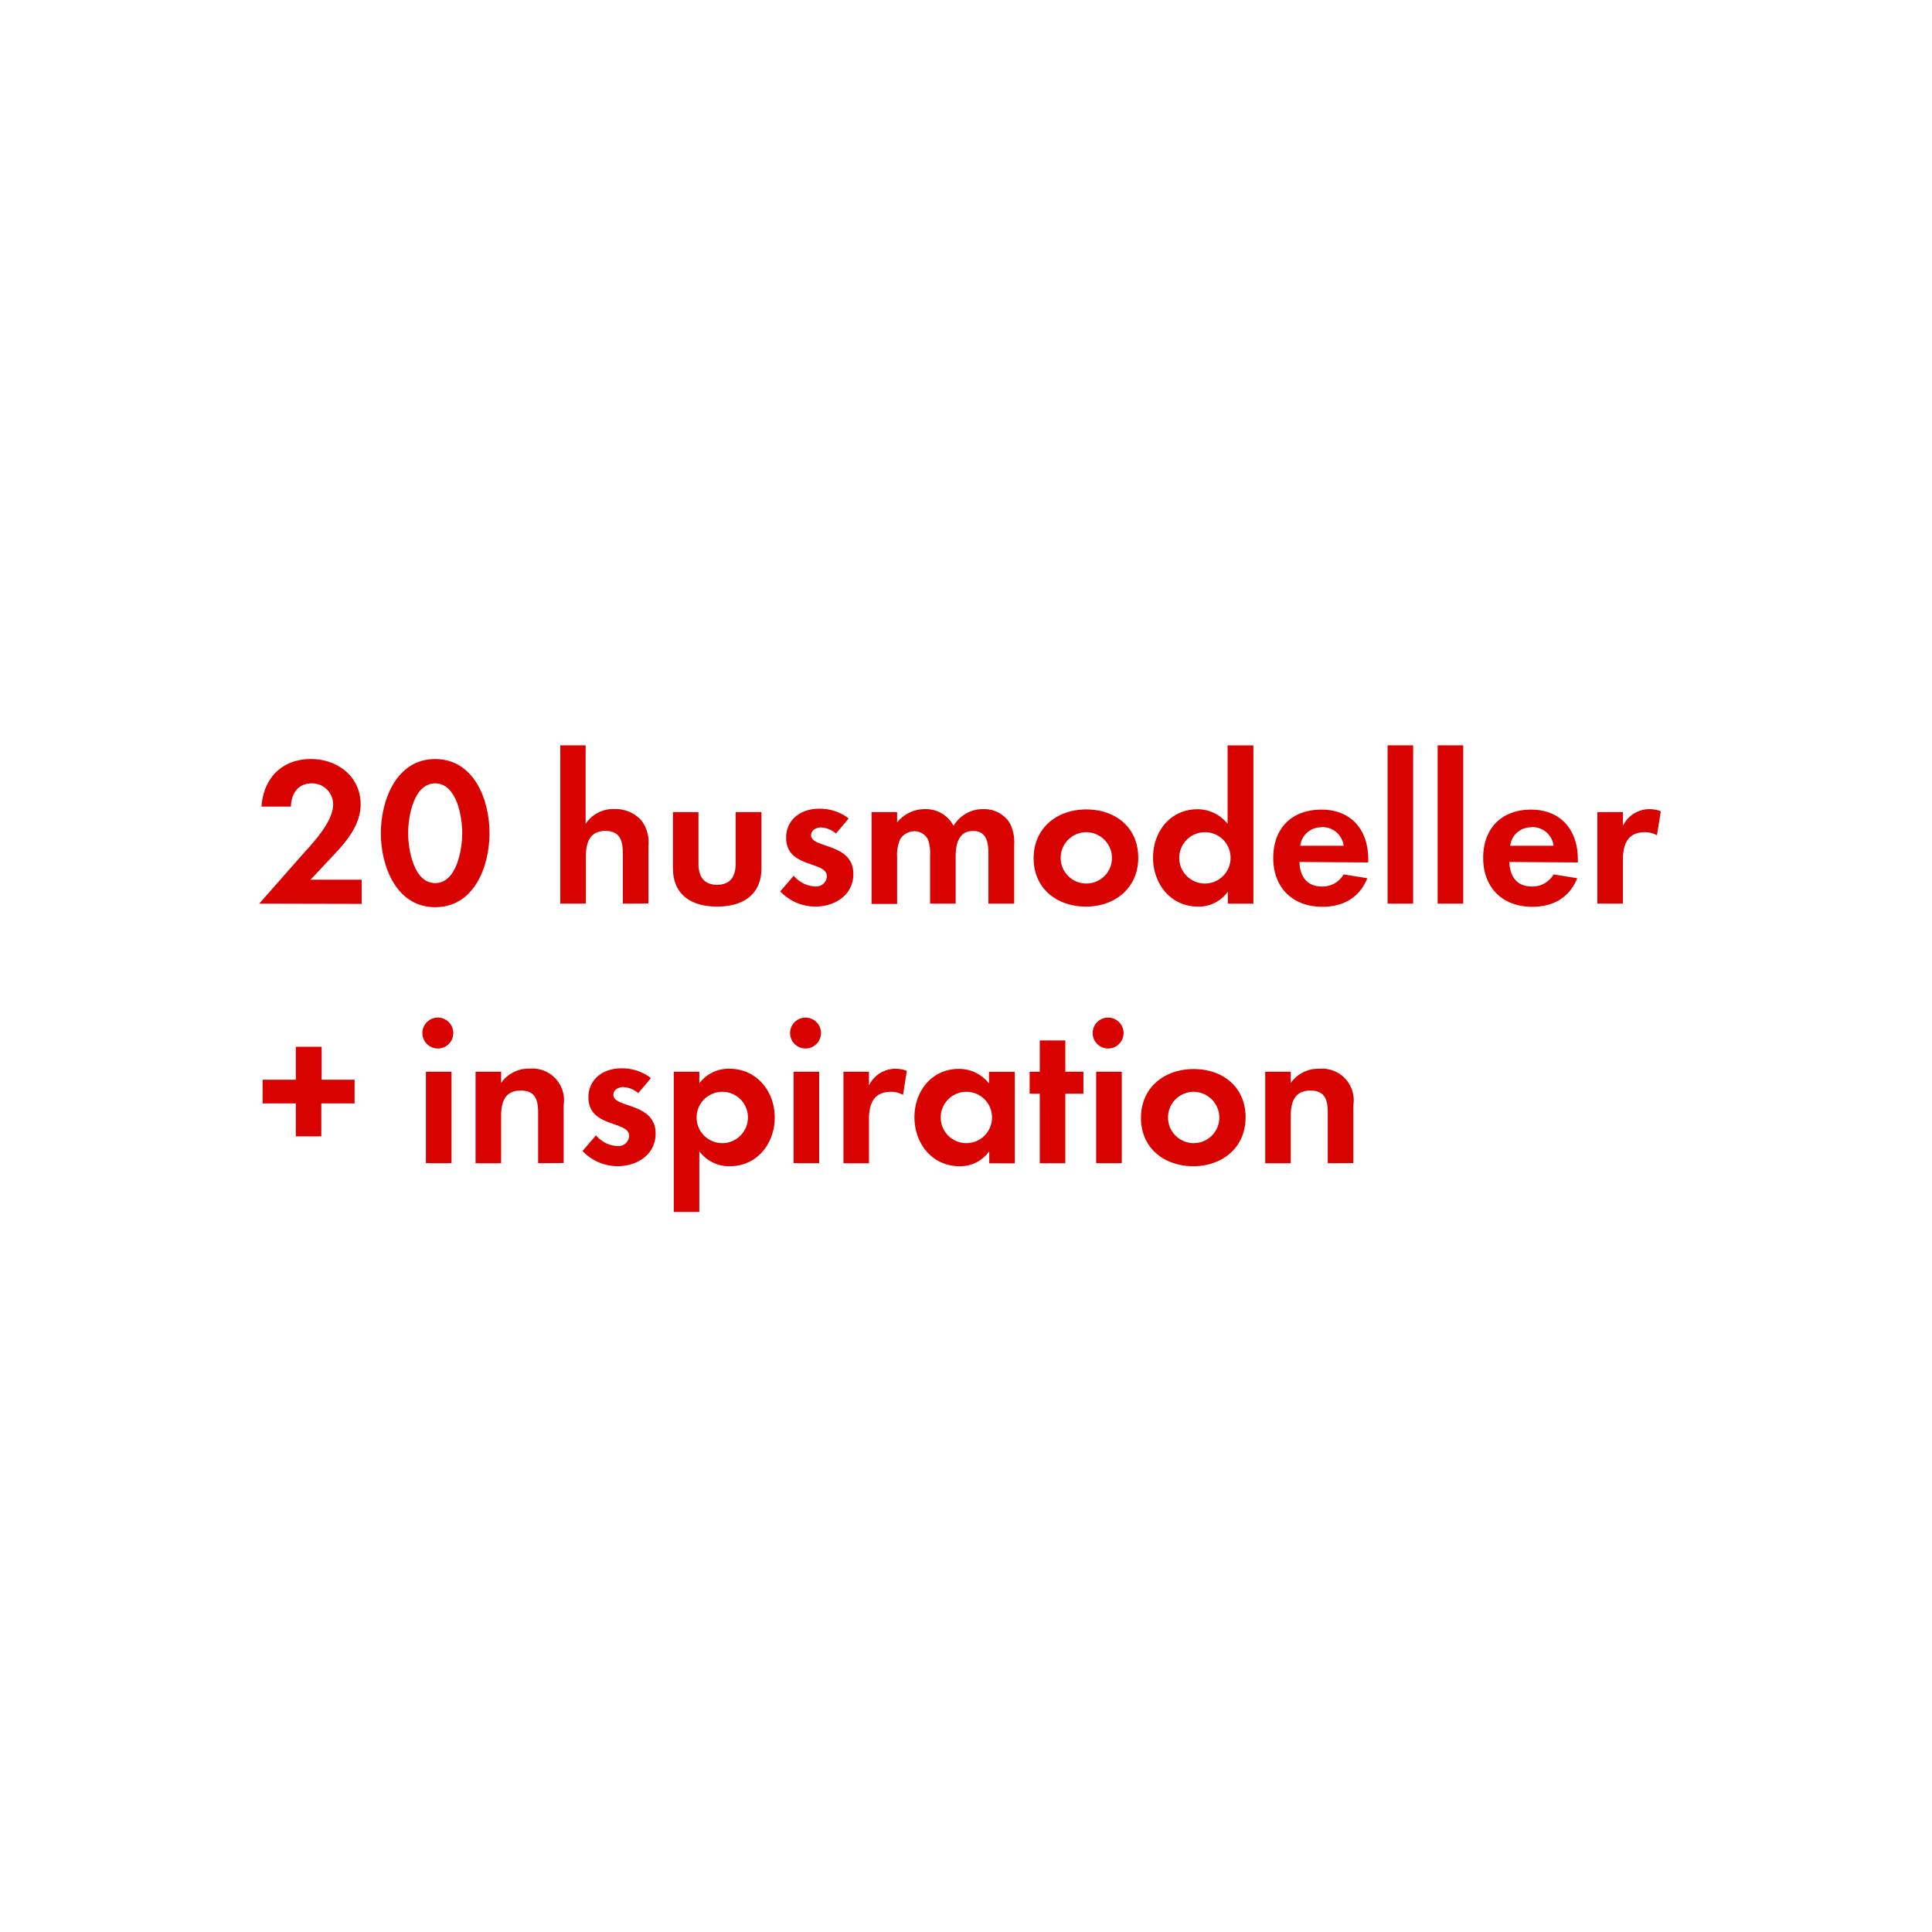 <svg id="Layer_1" data-name="Layer 1" xmlns="http://www.w3.org/2000/svg" viewBox="0 0 320 320"><defs><style>.cls-1{fill:#d80201;}</style></defs><title>text</title><path class="cls-1" d="M42.93,149.67l6.89-7.81c1.89-2.13,5.36-5.67,5.36-8.64a3.49,3.49,0,0,0-3.54-3.47c-2.31,0-3.39,1.72-3.46,3.85H43.31c.32-4.72,3.4-7.88,8.19-7.88,4.38,0,8.23,2.87,8.23,7.5,0,3.25-2.14,5.91-4.23,8.15l-4.07,4.34h8.48v4Z"/><path class="cls-1" d="M72.08,150.26c-6.44,0-9-6.79-9-12.25s2.56-12.29,9-12.29,9,6.76,9,12.26S78.56,150.26,72.08,150.26Zm0-20.51c-3.57,0-4.48,5.53-4.48,8.23s.91,8.29,4.48,8.29,4.48-5.6,4.48-8.29S75.65,129.75,72.08,129.75Z"/><path class="cls-1" d="M103.16,149.67v-8.3c0-2.1-.45-3.74-2.9-3.74-2.63,0-3.22,2-3.22,4.27v7.77H92.8V123.45H97v13A5.52,5.52,0,0,1,101.8,134a5.81,5.81,0,0,1,4.41,1.86,6,6,0,0,1,1.19,4.27v9.52Z"/><path class="cls-1" d="M118.77,150.16c-4.16,0-7.31-1.86-7.31-6.37v-9.28h4.23v8.58c0,2.06.88,3.46,3.08,3.46s3.08-1.4,3.08-3.46v-8.58h4.27v9.28C126.12,148.3,122.94,150.16,118.77,150.16Z"/><path class="cls-1" d="M135,150.16a8.06,8.06,0,0,1-5.77-2.52l2.24-2.59a4.92,4.92,0,0,0,3.57,1.78,1.78,1.78,0,0,0,1.92-1.68c0-2.59-6.75-1.29-6.75-6.4,0-3.08,2.55-4.8,5.42-4.8a7.83,7.83,0,0,1,4.94,1.61l-2.1,2.49a4.26,4.26,0,0,0-2.52-1c-.74,0-1.61.46-1.61,1.3,0,2.2,7,1.22,7,6.4C141.35,148.27,138.27,150.16,135,150.16Z"/><path class="cls-1" d="M163.71,149.67v-8.3c0-1.78-.28-3.74-2.52-3.74-2.48,0-2.9,2.27-2.9,4.27v7.77h-4.24v-8a6.85,6.85,0,0,0-.31-2.52,2.47,2.47,0,0,0-2.28-1.47,2.77,2.77,0,0,0-2.38,1.36,6.39,6.39,0,0,0-.49,2.91v7.77h-4.23V134.51h4.23v1.72a5.82,5.82,0,0,1,4.62-2.21,5.16,5.16,0,0,1,4.73,2.77,5.61,5.61,0,0,1,5-2.77,5,5,0,0,1,4.23,2.17,6.71,6.71,0,0,1,.81,3.68v9.8Z"/><path class="cls-1" d="M179.88,150.16c-4.83,0-8.68-3-8.68-8s3.85-8.09,8.72-8.09,8.61,3,8.61,8S184.68,150.16,179.88,150.16Zm0-12.32a4.25,4.25,0,1,0,4.3,4.27A4.28,4.28,0,0,0,179.85,137.84Z"/><path class="cls-1" d="M203.37,149.67v-2a5.86,5.86,0,0,1-4.94,2.49c-4.55,0-7.45-3.78-7.45-8.12s2.9-8,7.35-8a6.31,6.31,0,0,1,5,2.42v-13h4.27v26.22Zm-3.78-11.83a4.25,4.25,0,1,0,4.23,4.23A4.23,4.23,0,0,0,199.59,137.84Z"/><path class="cls-1" d="M215.23,142.77c.07,2.35,1.19,4.06,3.71,4.06a4,4,0,0,0,3.61-2l3.92.63c-1.33,3.26-4,4.73-7.46,4.73-4.9,0-8.12-3.15-8.12-8.09s3.08-8,8-8,7.73,3.36,7.73,8.19v.56Zm3.68-5.74a3.44,3.44,0,0,0-3.54,3.05h7.18A3.52,3.52,0,0,0,218.91,137Z"/><path class="cls-1" d="M229.83,149.67V123.45h4.23v26.22Z"/><path class="cls-1" d="M238.12,149.67V123.45h4.24v26.22Z"/><path class="cls-1" d="M250,142.77c.07,2.35,1.19,4.06,3.71,4.06a4,4,0,0,0,3.61-2l3.92.63c-1.33,3.26-4,4.73-7.46,4.73-4.9,0-8.12-3.15-8.12-8.09s3.08-8,7.95-8,7.73,3.36,7.73,8.19v.56Zm3.68-5.74a3.44,3.44,0,0,0-3.54,3.05h7.18A3.52,3.52,0,0,0,253.63,137Z"/><path class="cls-1" d="M274.45,138.36a3.78,3.78,0,0,0-2-.52c-2.87,0-3.64,2-3.64,4.55v7.28h-4.24V134.51h4.24v2.28a4.86,4.86,0,0,1,4.41-2.77,5,5,0,0,1,1.86.35Z"/><path class="cls-1" d="M53.22,182.76v5.46H49v-5.46H43.49v-3.92H49v-5.46h4.27v5.46h5.46v3.92Z"/><path class="cls-1" d="M72.68,173.66a2.56,2.56,0,1,1,0-5.11,2.56,2.56,0,0,1,0,5.11Zm-2.14,19V177.51h4.24v15.16Z"/><path class="cls-1" d="M89.13,192.67v-8.4c0-2.07-.46-3.64-2.87-3.64-2.63,0-3.26,1.92-3.26,4.2v7.84H78.77V177.51H83v1.86A5.57,5.57,0,0,1,87.76,177a5.23,5.23,0,0,1,5.6,6v9.63Z"/><path class="cls-1" d="M102.25,193.16a8.06,8.06,0,0,1-5.77-2.52l2.24-2.59a4.92,4.92,0,0,0,3.57,1.78,1.78,1.78,0,0,0,1.92-1.68c0-2.59-6.75-1.29-6.75-6.4,0-3.08,2.55-4.8,5.42-4.8a7.83,7.83,0,0,1,4.94,1.61l-2.1,2.49a4.26,4.26,0,0,0-2.52-1c-.74,0-1.61.46-1.61,1.3,0,2.2,7,1.22,7,6.4C108.59,191.27,105.51,193.16,102.25,193.16Z"/><path class="cls-1" d="M120.91,193.16a6.07,6.07,0,0,1-5.08-2.49v10.08H111.6V177.51h4.23v1.93a6,6,0,0,1,5-2.42c4.52,0,7.49,3.75,7.49,8.09S125.35,193.16,120.91,193.16Zm-1.26-12.32a4.25,4.25,0,1,0,4.23,4.23A4.23,4.23,0,0,0,119.65,180.84Z"/><path class="cls-1" d="M133.58,173.66a2.56,2.56,0,1,1,0-5.11,2.56,2.56,0,0,1,0,5.11Zm-2.14,19V177.51h4.24v15.16Z"/><path class="cls-1" d="M149.57,181.36a3.78,3.78,0,0,0-2-.52c-2.87,0-3.64,2-3.64,4.55v7.28h-4.23V177.51h4.23v2.28a4.86,4.86,0,0,1,4.41-2.77,5,5,0,0,1,1.86.35Z"/><path class="cls-1" d="M163.85,192.67v-2a5.84,5.84,0,0,1-4.93,2.49c-4.55,0-7.46-3.78-7.46-8.12s2.91-8,7.35-8a6.3,6.3,0,0,1,5,2.42v-1.93h4.27v15.16Zm-3.78-11.83a4.25,4.25,0,1,0,4.24,4.23A4.23,4.23,0,0,0,160.07,180.84Z"/><path class="cls-1" d="M176.45,181.15v11.52h-4.23V181.15h-1.68v-3.64h1.68v-5.18h4.23v5.18h3v3.64Z"/><path class="cls-1" d="M183.7,173.66a2.56,2.56,0,1,1,0-5.11,2.56,2.56,0,0,1,0,5.11Zm-2.14,19V177.51h4.24v15.16Z"/><path class="cls-1" d="M197.66,193.16c-4.83,0-8.68-3-8.68-8s3.85-8.09,8.72-8.09,8.61,3,8.61,8S202.46,193.16,197.66,193.16Zm0-12.32a4.25,4.25,0,1,0,4.3,4.27A4.28,4.28,0,0,0,197.63,180.84Z"/><path class="cls-1" d="M219.92,192.67v-8.4c0-2.07-.45-3.64-2.87-3.64-2.63,0-3.26,1.92-3.26,4.2v7.84h-4.23V177.51h4.23v1.86a5.59,5.59,0,0,1,4.77-2.35,5.23,5.23,0,0,1,5.6,6v9.63Z"/></svg>